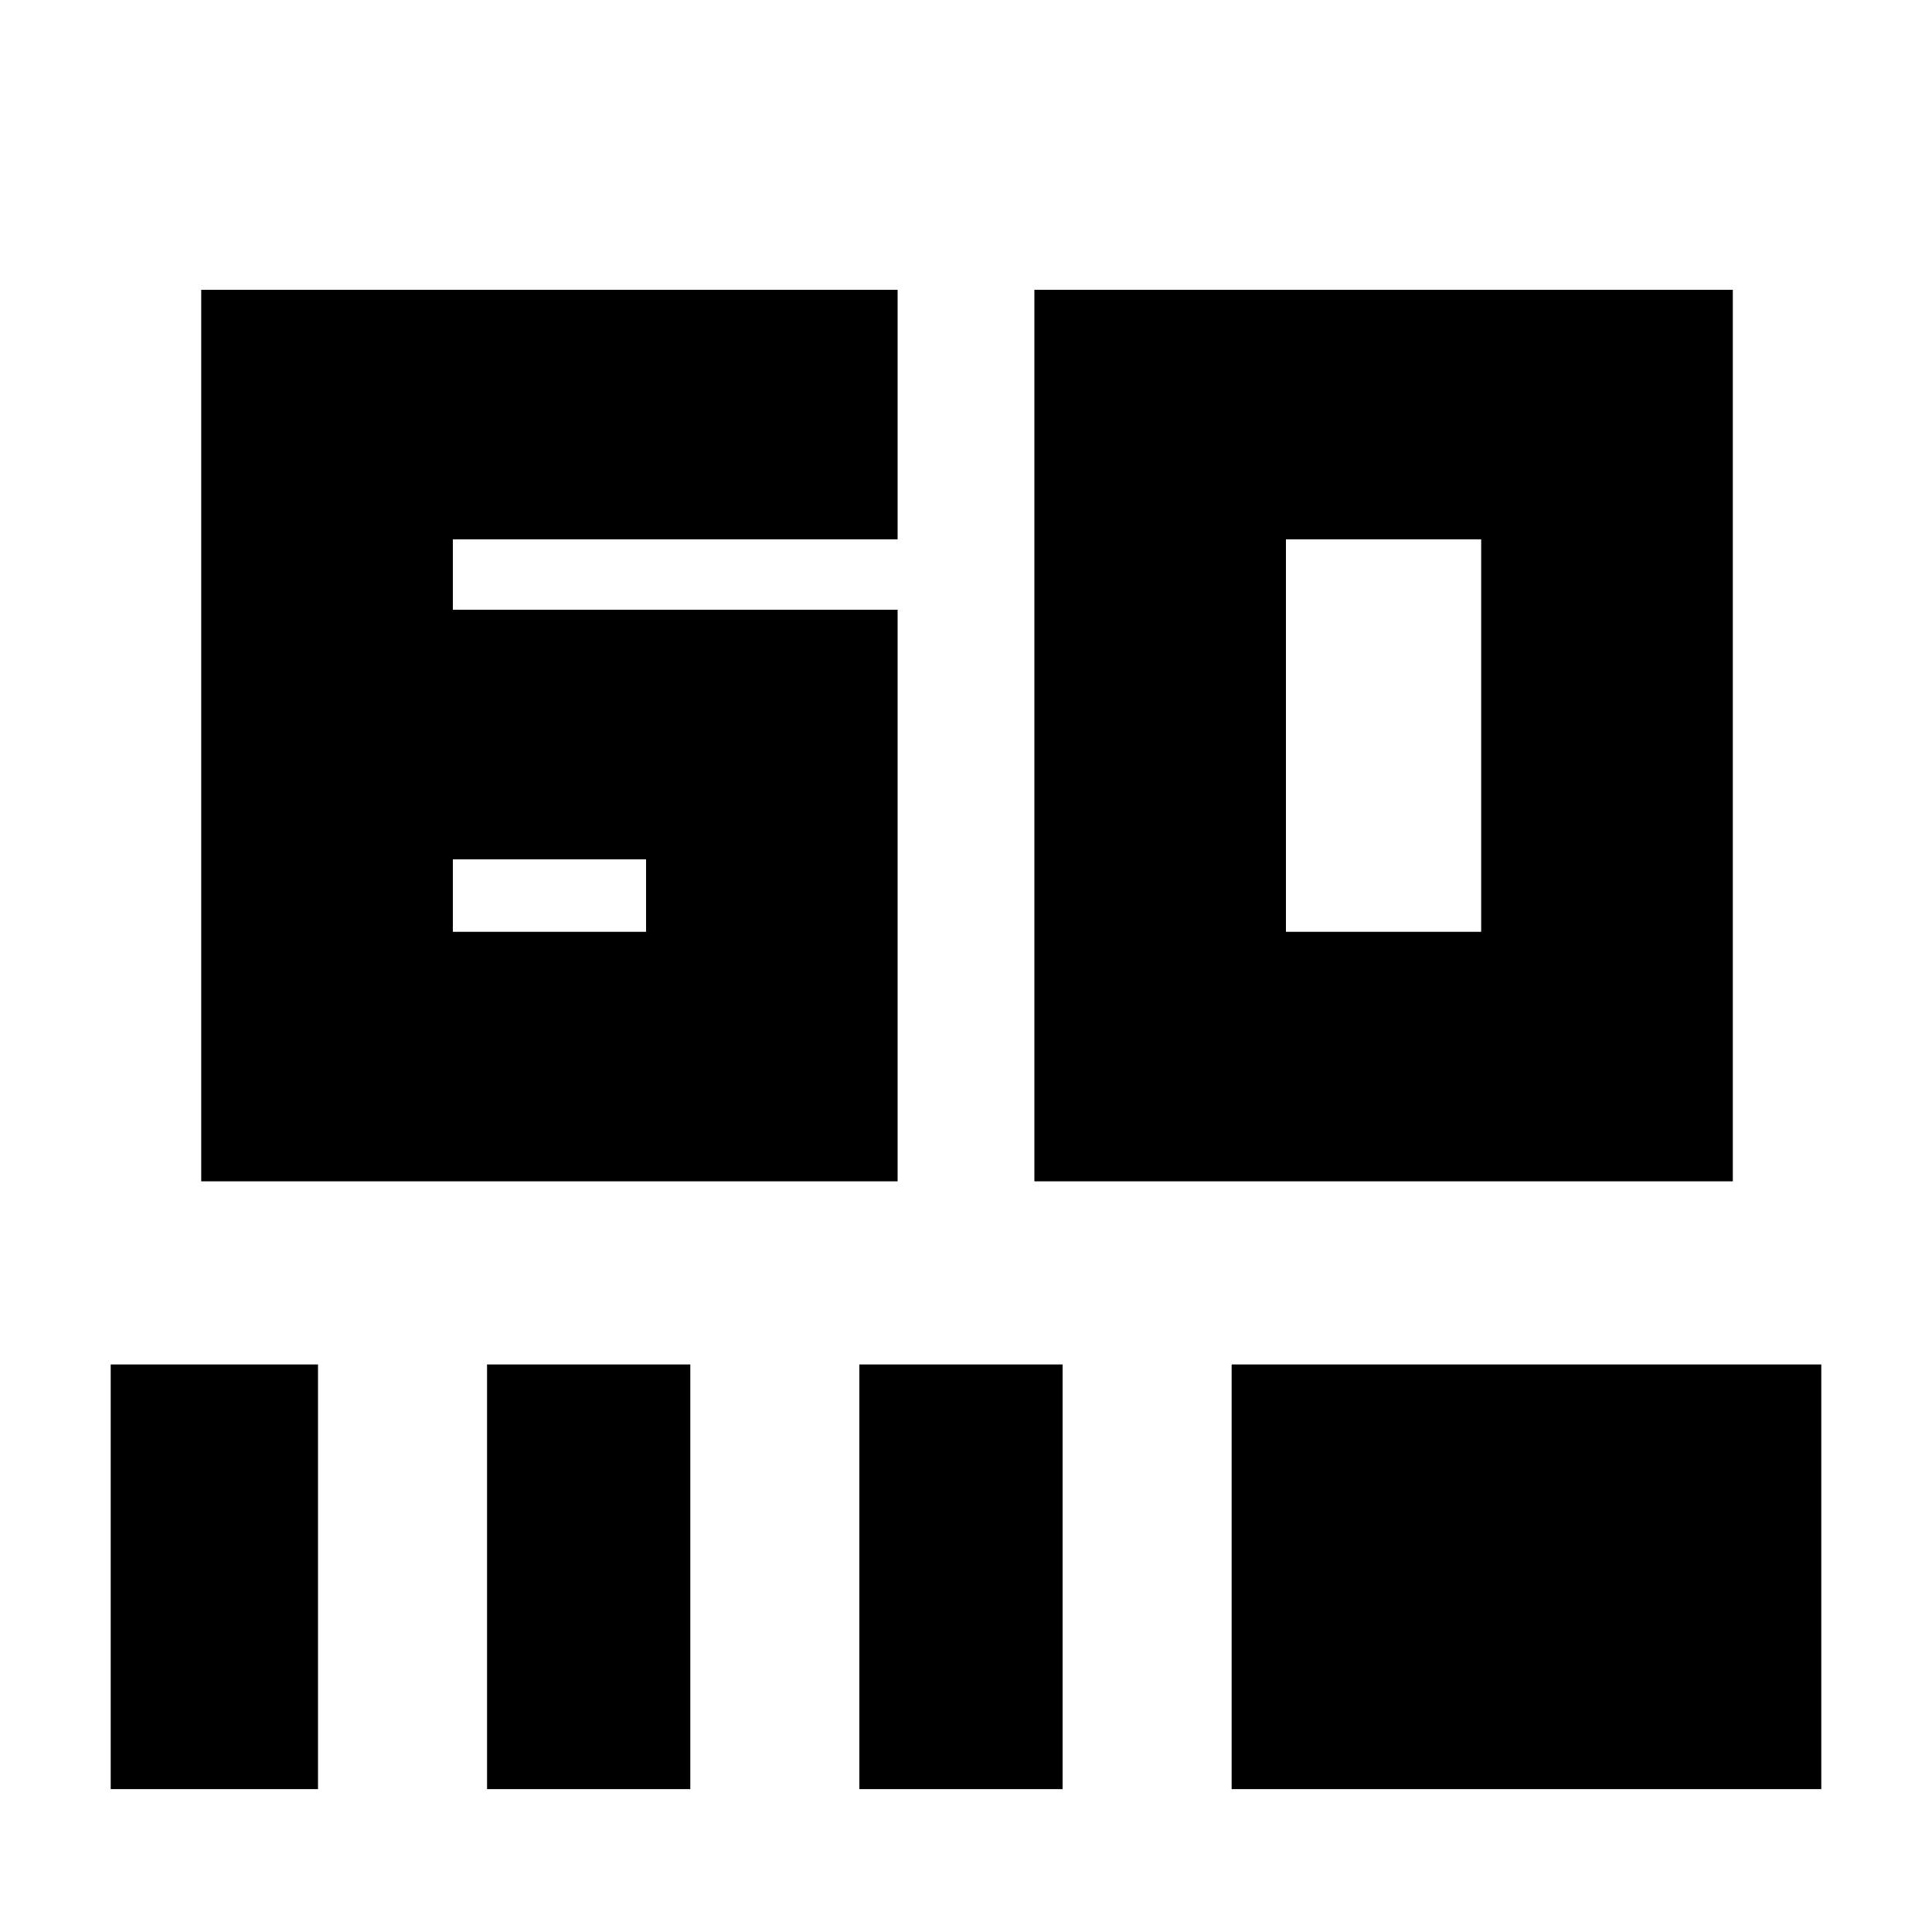 <svg xmlns="http://www.w3.org/2000/svg" height="20" width="20"><path d="M2.083 12.229V3h7.209v2.583H4.688v.729h4.604v5.917Zm2.605-2.583h2v-.75h-2Zm6.02 2.583V3h7.23v9.229Zm2.604-2.583h2.021V5.583h-2.021ZM1.146 18.521v-4.396h2.146v4.396Zm3.896 0v-4.396h2.104v4.396Zm3.854 0v-4.396H11v4.396Zm3.854 0v-4.396h6.104v4.396Z"/></svg>
